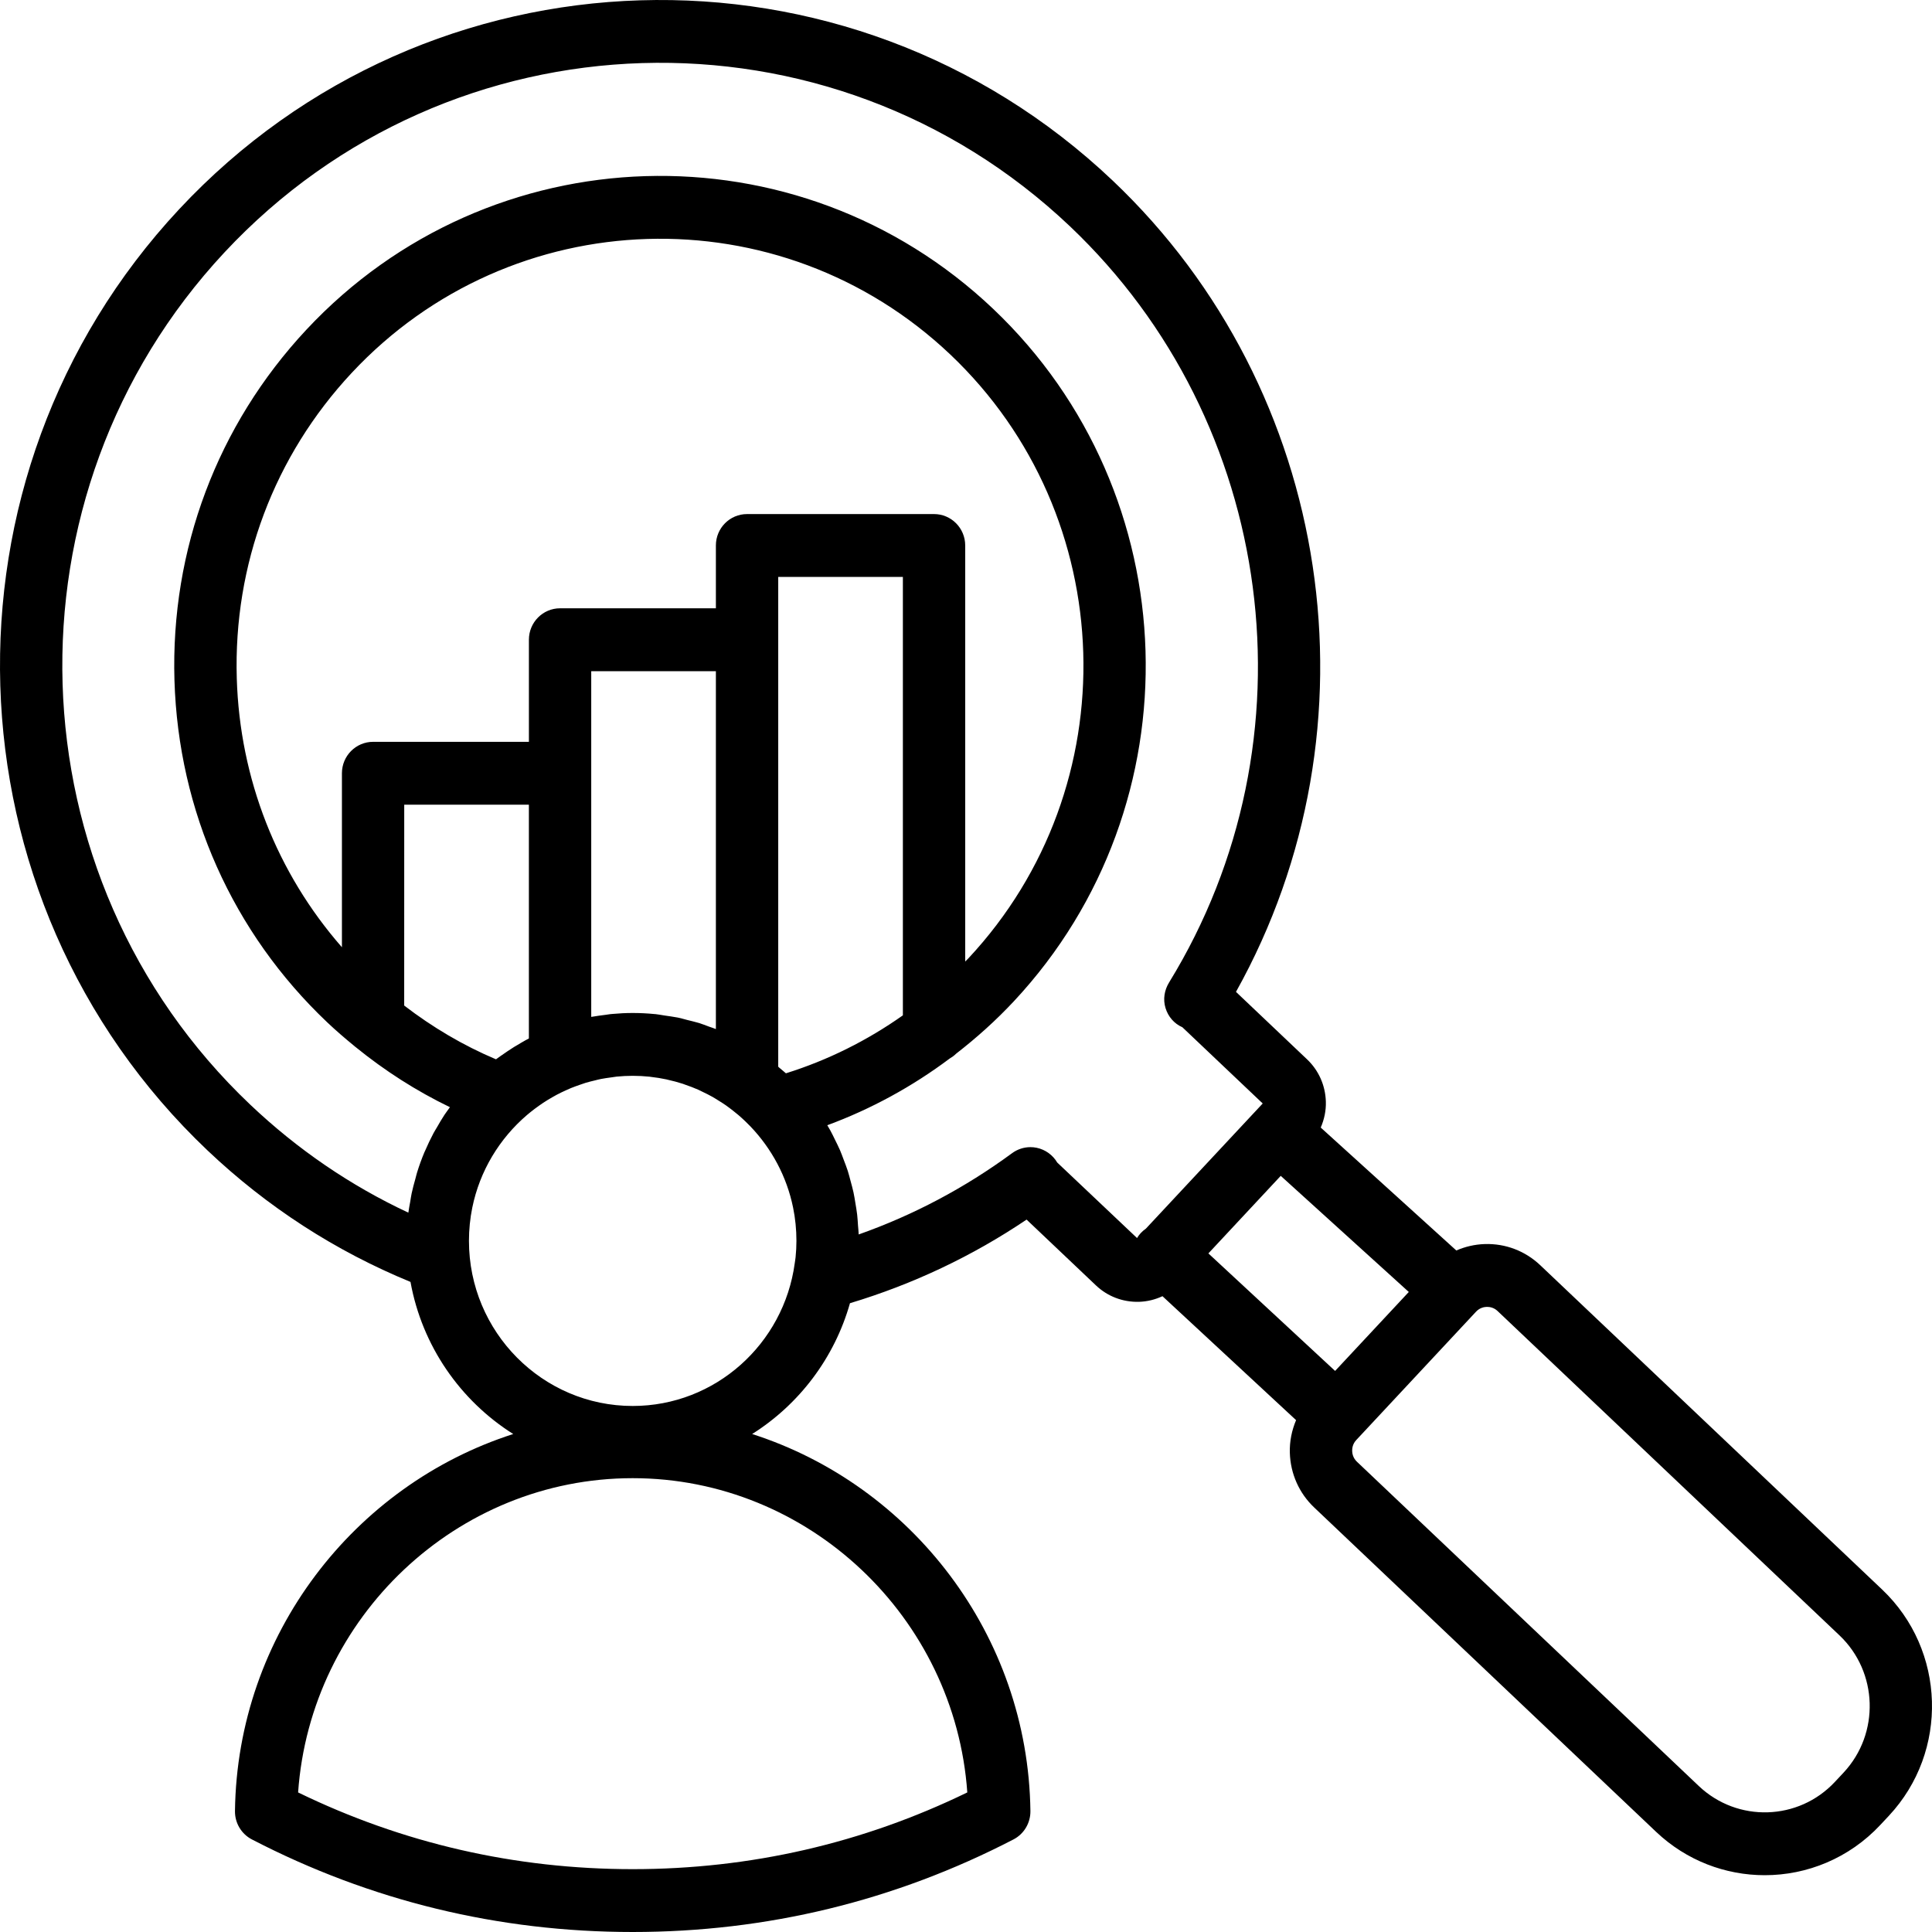 <svg width="100" height="100" viewBox="0 0 100 100" fill="none" xmlns="http://www.w3.org/2000/svg">
<path d="M97.421 82.276L79.722 65.486C78.943 64.748 77.925 64.359 76.851 64.392C76.335 64.409 75.838 64.525 75.379 64.725L68.361 58.362C68.542 57.943 68.641 57.488 68.626 57.017C68.601 56.178 68.254 55.4 67.65 54.828L63.974 51.339C71.617 37.652 69.039 20.207 57.594 9.349C43.867 -3.674 22.19 -3.009 9.273 10.83C-3.644 24.67 -2.985 46.524 10.742 59.547C13.83 62.475 17.363 64.756 21.247 66.352C21.848 69.669 23.828 72.498 26.565 74.225C18.334 76.864 12.28 84.614 12.162 93.74C12.154 94.357 12.493 94.926 13.037 95.208C19.173 98.388 25.804 100 32.747 100C39.691 100 46.322 98.388 52.458 95.208C53.002 94.926 53.341 94.357 53.334 93.74C53.216 84.614 47.163 76.865 38.931 74.225C41.36 72.693 43.19 70.293 43.994 67.454C47.252 66.473 50.319 65.024 53.136 63.126L56.725 66.531C57.329 67.105 58.117 67.402 58.953 67.382C59.382 67.369 59.792 67.267 60.169 67.091L67.085 73.506C66.863 74.035 66.743 74.608 66.762 75.201C66.795 76.283 67.242 77.286 68.019 78.024L85.718 94.814C87.301 96.316 89.323 97.06 91.342 97.06C93.528 97.06 95.71 96.187 97.324 94.459L97.773 93.979C100.875 90.654 100.717 85.406 97.421 82.276ZM69.105 70.959L62.546 64.876L66.291 60.862L72.919 66.872L69.105 70.959ZM12.256 35.12C12.078 29.219 14.19 23.601 18.202 19.303C26.486 10.429 40.386 10.002 49.19 18.352C57.994 26.704 58.416 40.719 50.132 49.594C50.075 49.655 50.015 49.709 49.959 49.769V28.233C49.959 27.336 49.236 26.608 48.346 26.608H38.667C37.776 26.608 37.054 27.336 37.054 28.233V31.485H28.989C28.099 31.485 27.376 32.214 27.376 33.111V38.397H19.311C18.421 38.397 17.698 39.125 17.698 40.023V49.03C14.331 45.182 12.413 40.316 12.256 35.12ZM40.679 55.554C40.571 55.454 40.454 55.367 40.344 55.271C40.322 55.252 40.302 55.232 40.281 55.213V29.861H46.733V52.554C44.884 53.86 42.846 54.877 40.679 55.554ZM37.054 53.264C36.94 53.218 36.822 53.181 36.706 53.14C36.692 53.135 36.677 53.13 36.663 53.124C36.507 53.069 36.355 53.004 36.195 52.955C36.144 52.938 36.09 52.927 36.038 52.912C35.912 52.875 35.783 52.847 35.656 52.814C35.621 52.805 35.586 52.796 35.551 52.788C35.395 52.748 35.242 52.701 35.083 52.669C35.046 52.661 35.007 52.657 34.969 52.65C34.802 52.617 34.631 52.598 34.463 52.572C34.421 52.566 34.381 52.56 34.34 52.553C34.204 52.534 34.071 52.505 33.933 52.491C33.914 52.489 33.894 52.489 33.875 52.487C33.505 52.451 33.13 52.432 32.755 52.432C32.752 52.432 32.751 52.432 32.748 52.432C32.4 52.432 32.056 52.449 31.712 52.481C31.673 52.485 31.634 52.487 31.597 52.491C31.5 52.501 31.404 52.519 31.308 52.532C31.103 52.557 30.898 52.584 30.696 52.62C30.665 52.626 30.632 52.628 30.602 52.634V34.741H37.054V53.264ZM20.923 41.651H27.375V53.751C27.31 53.785 27.246 53.82 27.182 53.854C27.17 53.86 27.159 53.868 27.148 53.874C27.016 53.946 26.888 54.025 26.758 54.103C26.708 54.134 26.655 54.161 26.605 54.193C26.488 54.265 26.374 54.343 26.258 54.419C26.212 54.45 26.167 54.483 26.12 54.515C25.971 54.619 25.817 54.719 25.672 54.83C23.972 54.112 22.387 53.172 20.921 52.047L20.923 41.651ZM50.067 92.776C44.649 95.411 38.829 96.747 32.748 96.747C26.668 96.747 20.846 95.411 15.43 92.776C16.066 83.718 23.633 76.51 32.748 76.51C41.864 76.51 49.431 83.718 50.067 92.776ZM32.748 72.773C28.075 72.773 24.273 68.939 24.273 64.228C24.273 63.639 24.332 63.064 24.445 62.508C24.833 60.603 25.854 58.931 27.273 57.716C27.332 57.665 27.391 57.616 27.452 57.568C27.6 57.448 27.753 57.334 27.909 57.224C27.974 57.177 28.041 57.131 28.107 57.087C28.261 56.985 28.419 56.889 28.58 56.797C28.656 56.752 28.733 56.709 28.811 56.668C28.965 56.585 29.123 56.511 29.283 56.438C29.372 56.398 29.461 56.356 29.552 56.319C29.705 56.256 29.861 56.202 30.018 56.147C30.118 56.113 30.219 56.076 30.32 56.044C30.476 55.998 30.634 55.96 30.793 55.922C30.898 55.896 31.004 55.867 31.11 55.847C31.283 55.813 31.458 55.79 31.634 55.766C31.73 55.753 31.824 55.736 31.919 55.725C32.192 55.699 32.467 55.684 32.746 55.684C33.042 55.684 33.337 55.7 33.63 55.73C33.646 55.732 33.661 55.736 33.677 55.738C33.953 55.769 34.228 55.812 34.498 55.87C34.517 55.874 34.536 55.88 34.555 55.885C34.818 55.943 35.08 56.013 35.336 56.095C35.377 56.109 35.417 56.127 35.46 56.141C35.686 56.218 35.911 56.303 36.131 56.399C36.208 56.433 36.28 56.473 36.356 56.508C36.533 56.592 36.707 56.678 36.878 56.774C36.984 56.834 37.084 56.899 37.187 56.963C37.319 57.045 37.451 57.126 37.578 57.216C37.7 57.302 37.816 57.393 37.935 57.484C38.035 57.563 38.134 57.641 38.231 57.724C38.355 57.831 38.476 57.943 38.595 58.057C38.678 58.136 38.76 58.216 38.839 58.3C39.934 59.445 40.722 60.891 41.051 62.507C41.164 63.062 41.223 63.637 41.223 64.226C41.223 64.51 41.208 64.791 41.18 65.067C41.17 65.175 41.149 65.281 41.135 65.389C40.57 69.554 37.03 72.773 32.748 72.773ZM54.722 60.172C54.489 59.778 54.104 59.502 53.659 59.409C53.551 59.386 53.443 59.376 53.335 59.376C52.996 59.376 52.663 59.484 52.384 59.689C49.945 61.482 47.283 62.893 44.446 63.895C44.442 63.741 44.421 63.591 44.411 63.439C44.398 63.25 44.388 63.061 44.367 62.874C44.343 62.669 44.308 62.467 44.274 62.265C44.244 62.082 44.216 61.899 44.177 61.719C44.134 61.519 44.079 61.325 44.026 61.129C43.979 60.953 43.935 60.777 43.88 60.603C43.818 60.411 43.744 60.223 43.672 60.035C43.609 59.868 43.549 59.699 43.479 59.535C43.398 59.35 43.308 59.171 43.219 58.991C43.141 58.833 43.066 58.672 42.981 58.518C42.93 58.424 42.875 58.334 42.821 58.242C45.089 57.405 47.219 56.241 49.155 54.79C49.275 54.719 49.39 54.638 49.488 54.539C50.549 53.716 51.555 52.814 52.482 51.821C61.984 41.64 61.499 25.563 51.401 15.982C41.301 6.402 25.354 6.891 15.852 17.072C11.249 22.004 8.827 28.449 9.03 35.217C9.235 41.987 12.041 48.271 16.933 52.912C17.384 53.34 17.853 53.742 18.329 54.132C18.357 54.154 18.382 54.181 18.412 54.2C19.922 55.427 21.549 56.468 23.288 57.308C23.274 57.327 23.26 57.348 23.246 57.367C23.165 57.481 23.081 57.591 23.004 57.707C22.868 57.912 22.744 58.126 22.621 58.342C22.562 58.444 22.497 58.543 22.441 58.648C22.283 58.946 22.137 59.251 22.004 59.562C21.993 59.59 21.978 59.616 21.966 59.643C21.823 59.985 21.696 60.335 21.586 60.692C21.553 60.796 21.532 60.903 21.502 61.007C21.43 61.262 21.36 61.516 21.305 61.777C21.274 61.918 21.257 62.062 21.232 62.205C21.199 62.393 21.16 62.578 21.136 62.767C18.139 61.367 15.395 59.493 12.954 57.178C0.522 45.385 -0.075 25.593 11.623 13.059C23.322 0.526 42.951 -0.077 55.384 11.717C66.061 21.846 68.218 38.305 60.513 50.85C60.267 51.25 60.189 51.726 60.327 52.176C60.466 52.626 60.773 52.981 61.2 53.171L65.358 57.116L59.311 63.594C59.215 63.661 59.123 63.739 59.039 63.83C58.967 63.908 58.906 63.993 58.853 64.081L54.722 60.172ZM95.424 91.749L94.975 92.229C93.093 94.246 89.932 94.343 87.93 92.444L70.231 75.655C70.028 75.461 69.991 75.226 69.988 75.103C69.984 74.98 70.007 74.742 70.199 74.537L76.402 67.89C76.594 67.685 76.828 67.648 76.95 67.644C76.957 67.644 76.965 67.644 76.974 67.644C77.102 67.644 77.32 67.674 77.513 67.857L95.212 84.647C97.211 86.545 97.307 89.731 95.424 91.749Z" fill="black"/>
</svg>
